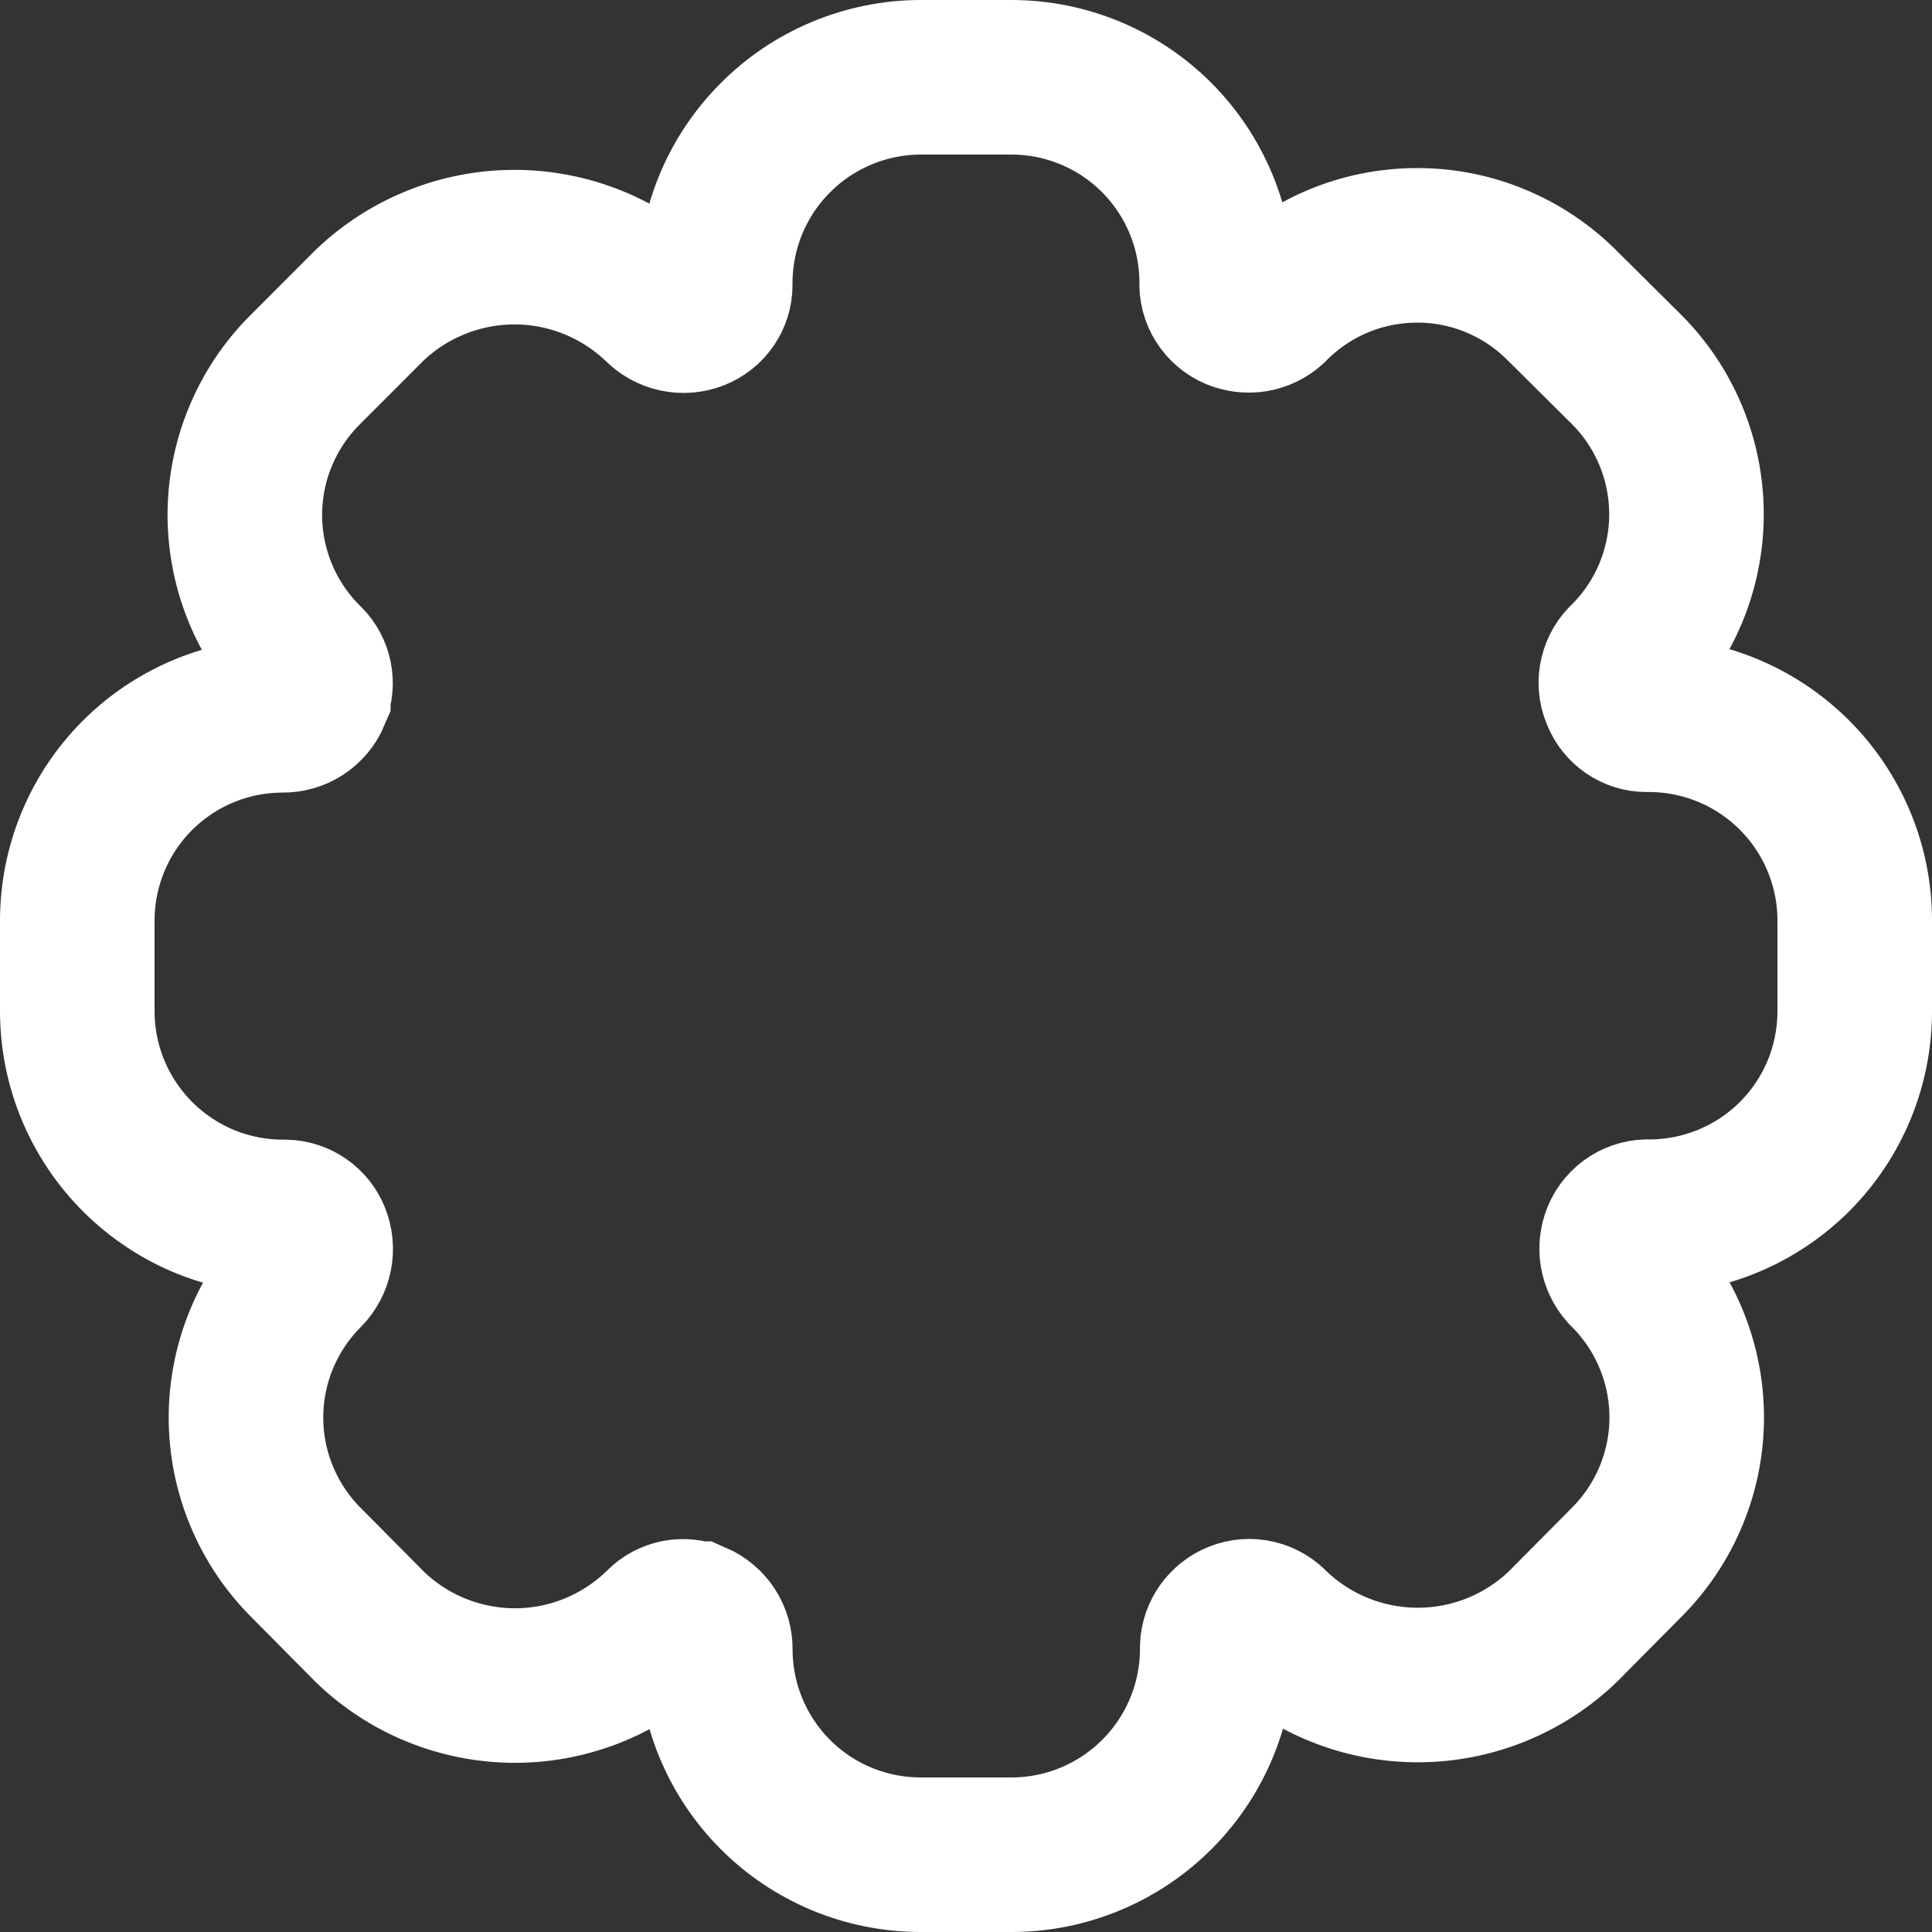 <svg width="25" height="25" viewBox="0 0 25 25" fill="none" xmlns="http://www.w3.org/2000/svg">
<rect x="0" y="0" width="25" height="25" fill="#333333" stroke="none"/>
<path d="M11.91 24H13.09C13.441 24 13.79 23.93 14.114 23.794C14.438 23.659 14.733 23.46 14.98 23.21C15.228 22.96 15.423 22.664 15.555 22.338C15.688 22.012 15.754 21.664 15.751 21.312C15.754 21.231 15.781 21.154 15.828 21.088C15.875 21.023 15.94 20.972 16.015 20.943C16.092 20.912 16.178 20.905 16.259 20.925C16.34 20.944 16.413 20.988 16.469 21.05C16.974 21.534 17.646 21.804 18.346 21.804C19.045 21.804 19.717 21.534 20.222 21.05L21.048 20.217C21.296 19.969 21.493 19.674 21.626 19.35C21.76 19.025 21.828 18.677 21.826 18.326C21.824 17.975 21.752 17.628 21.615 17.305C21.478 16.981 21.279 16.689 21.028 16.443C20.974 16.382 20.939 16.308 20.925 16.228C20.912 16.148 20.922 16.066 20.953 15.991C20.985 15.915 21.04 15.85 21.111 15.805C21.181 15.761 21.263 15.739 21.346 15.744C22.05 15.743 22.724 15.463 23.222 14.966C23.72 14.468 23.999 13.793 24 13.09V11.91C24 11.558 23.93 11.21 23.794 10.885C23.658 10.56 23.459 10.265 23.209 10.018C22.958 9.771 22.661 9.575 22.335 9.443C22.009 9.311 21.659 9.245 21.307 9.249C21.229 9.249 21.153 9.225 21.088 9.181C21.024 9.137 20.974 9.074 20.945 9.002L20.938 8.985C20.907 8.908 20.9 8.822 20.92 8.741C20.939 8.66 20.983 8.586 21.045 8.531C21.292 8.285 21.487 7.992 21.621 7.67C21.754 7.348 21.823 7.003 21.823 6.654C21.823 6.306 21.754 5.961 21.621 5.639C21.487 5.317 21.292 5.024 21.045 4.778L20.213 3.952C19.967 3.705 19.674 3.509 19.352 3.376C19.03 3.242 18.685 3.174 18.336 3.175C17.983 3.175 17.634 3.245 17.309 3.382C16.984 3.519 16.689 3.72 16.443 3.972C16.383 4.026 16.308 4.062 16.228 4.075C16.148 4.088 16.066 4.078 15.991 4.047C15.915 4.015 15.85 3.96 15.805 3.889C15.761 3.819 15.739 3.737 15.744 3.654C15.743 2.95 15.463 2.276 14.966 1.778C14.468 1.28 13.793 1.001 13.09 1H11.91C11.559 1.001 11.211 1.072 10.887 1.208C10.563 1.344 10.27 1.542 10.023 1.793C9.776 2.043 9.581 2.339 9.449 2.665C9.318 2.991 9.252 3.339 9.255 3.69C9.255 3.769 9.23 3.846 9.186 3.91C9.141 3.975 9.078 4.025 9.005 4.054C8.925 4.086 8.838 4.093 8.754 4.075C8.67 4.057 8.593 4.014 8.533 3.952C8.028 3.469 7.356 3.198 6.657 3.198C5.958 3.198 5.285 3.469 4.78 3.952L3.944 4.789C3.696 5.037 3.5 5.332 3.367 5.657C3.233 5.982 3.166 6.33 3.168 6.681C3.171 7.032 3.243 7.379 3.38 7.702C3.517 8.025 3.718 8.318 3.969 8.563C4.023 8.617 4.06 8.687 4.075 8.762C4.09 8.838 4.083 8.916 4.054 8.987V8.997C4.021 9.075 3.965 9.142 3.894 9.188C3.822 9.234 3.739 9.258 3.654 9.256C2.95 9.257 2.276 9.537 1.778 10.034C1.28 10.532 1.001 11.207 1 11.91V13.09C1.001 13.441 1.071 13.789 1.207 14.113C1.343 14.437 1.541 14.731 1.791 14.978C2.041 15.225 2.338 15.421 2.663 15.553C2.989 15.684 3.338 15.751 3.689 15.747C3.768 15.748 3.845 15.773 3.91 15.818C3.975 15.863 4.025 15.926 4.054 15.999C4.085 16.077 4.093 16.163 4.077 16.245C4.061 16.327 4.021 16.403 3.963 16.463C3.716 16.71 3.52 17.003 3.386 17.325C3.252 17.648 3.183 17.993 3.183 18.343C3.183 18.692 3.252 19.038 3.386 19.36C3.52 19.683 3.716 19.976 3.963 20.222L4.789 21.055C5.296 21.544 5.976 21.815 6.681 21.811C7.386 21.806 8.061 21.526 8.563 21.03C8.617 20.975 8.687 20.938 8.762 20.923C8.838 20.908 8.916 20.916 8.987 20.945H8.997C9.075 20.979 9.142 21.035 9.188 21.106C9.234 21.177 9.258 21.261 9.256 21.346C9.257 22.05 9.537 22.724 10.034 23.222C10.532 23.72 11.207 23.999 11.91 24Z" stroke="white" stroke-width="2"/>
</svg>
